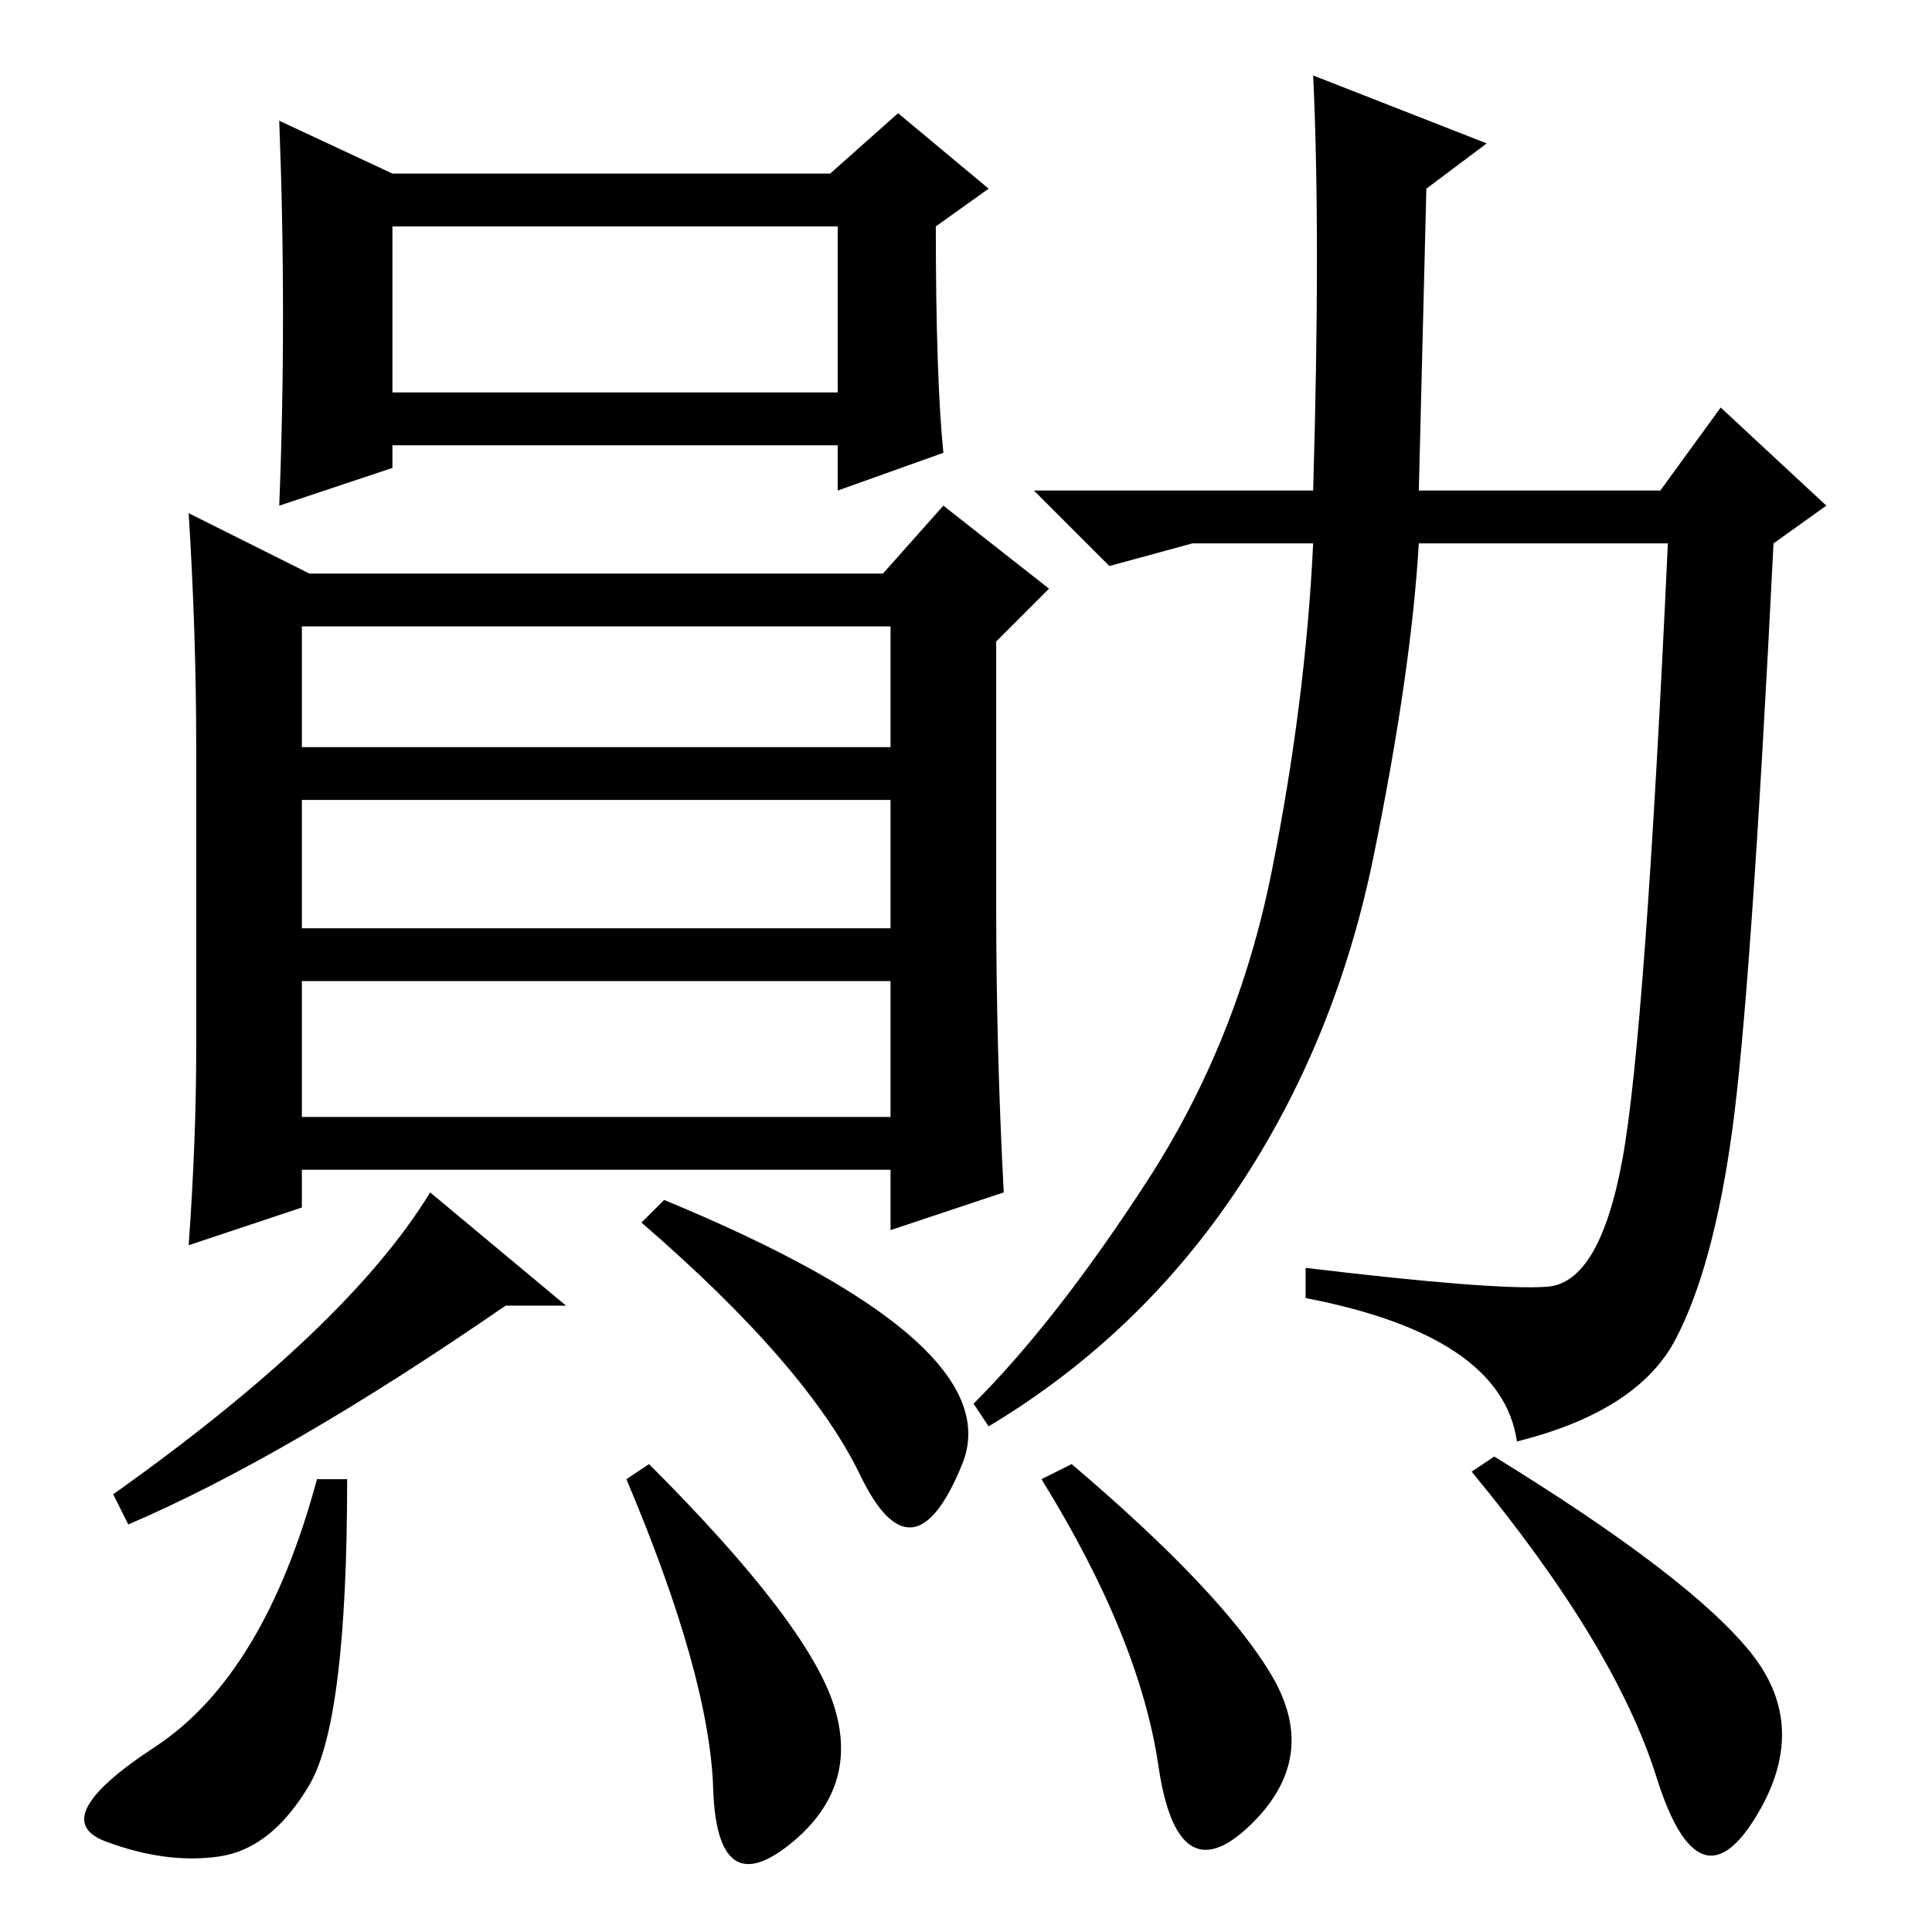 <?xml version="1.0" standalone="no"?>
<!DOCTYPE svg PUBLIC "-//W3C//DTD SVG 1.1//EN" "http://www.w3.org/Graphics/SVG/1.1/DTD/svg11.dtd" >
<svg xmlns="http://www.w3.org/2000/svg" xmlns:xlink="http://www.w3.org/1999/xlink" version="1.1" viewBox="0 -36 256 256">
  <g transform="matrix(1 0 0 -1 0 220)">
   <path fill="currentColor"
d="M52 226v-22h59v22h-59zM52 233h58l9 8l12 -10l-7 -5q0 -20 1 -30l-14 -5v6h-59v-3l-15 -5q1 25 0 51zM40 173v-16h78v16h-78zM40 150v-17h78v17h-78zM40 126v-18h78v18h-78zM114 60.5q-7 14.5 -29 33.5l3 3q46 -19 39.5 -35t-13.5 -1.5zM75 83h-8q-29 -20 -50 -29l-2 4
q31 22 42 40zM26 117v40q0 15 -1 31l16 -8h76l8 9l14 -11l-7 -7v-35q0 -19 1 -38l-15 -5v8h-78v-5l-15 -5q1 14 1 26zM188 191h32l8 11l14 -13l-7 -5q-3 -60 -5.5 -78t-7.5 -27.5t-21 -13.5q-2 14 -28 19v4q25 -3 32 -2.5t10 17t6 81.5h-33q-1 -17 -6 -41.5t-18 -44
t-33 -31.5l-2 3q11 11 23 29.5t16.5 41t5.5 43.5h-16l-11 -3l-10 10h37q1 34 0 55l23 -9l-8 -6zM41 19.5q-5 -8.5 -12 -9.5t-15 2t6.5 12.5t21.5 35.5h4q0 -32 -5 -40.5zM110.5 30q3.5 -11 -6 -18.5t-10 7.5t-11.5 41l3 2q21 -21 24.5 -32zM168.5 34q6.5 -11 -3 -20t-12 8
t-15.5 38l4 2q20 -17 26.5 -28zM232 37q8 -10 0.5 -22t-13 5.5t-24.5 40.5l3 2q26 -16 34 -26z" />
  </g>

</svg>
